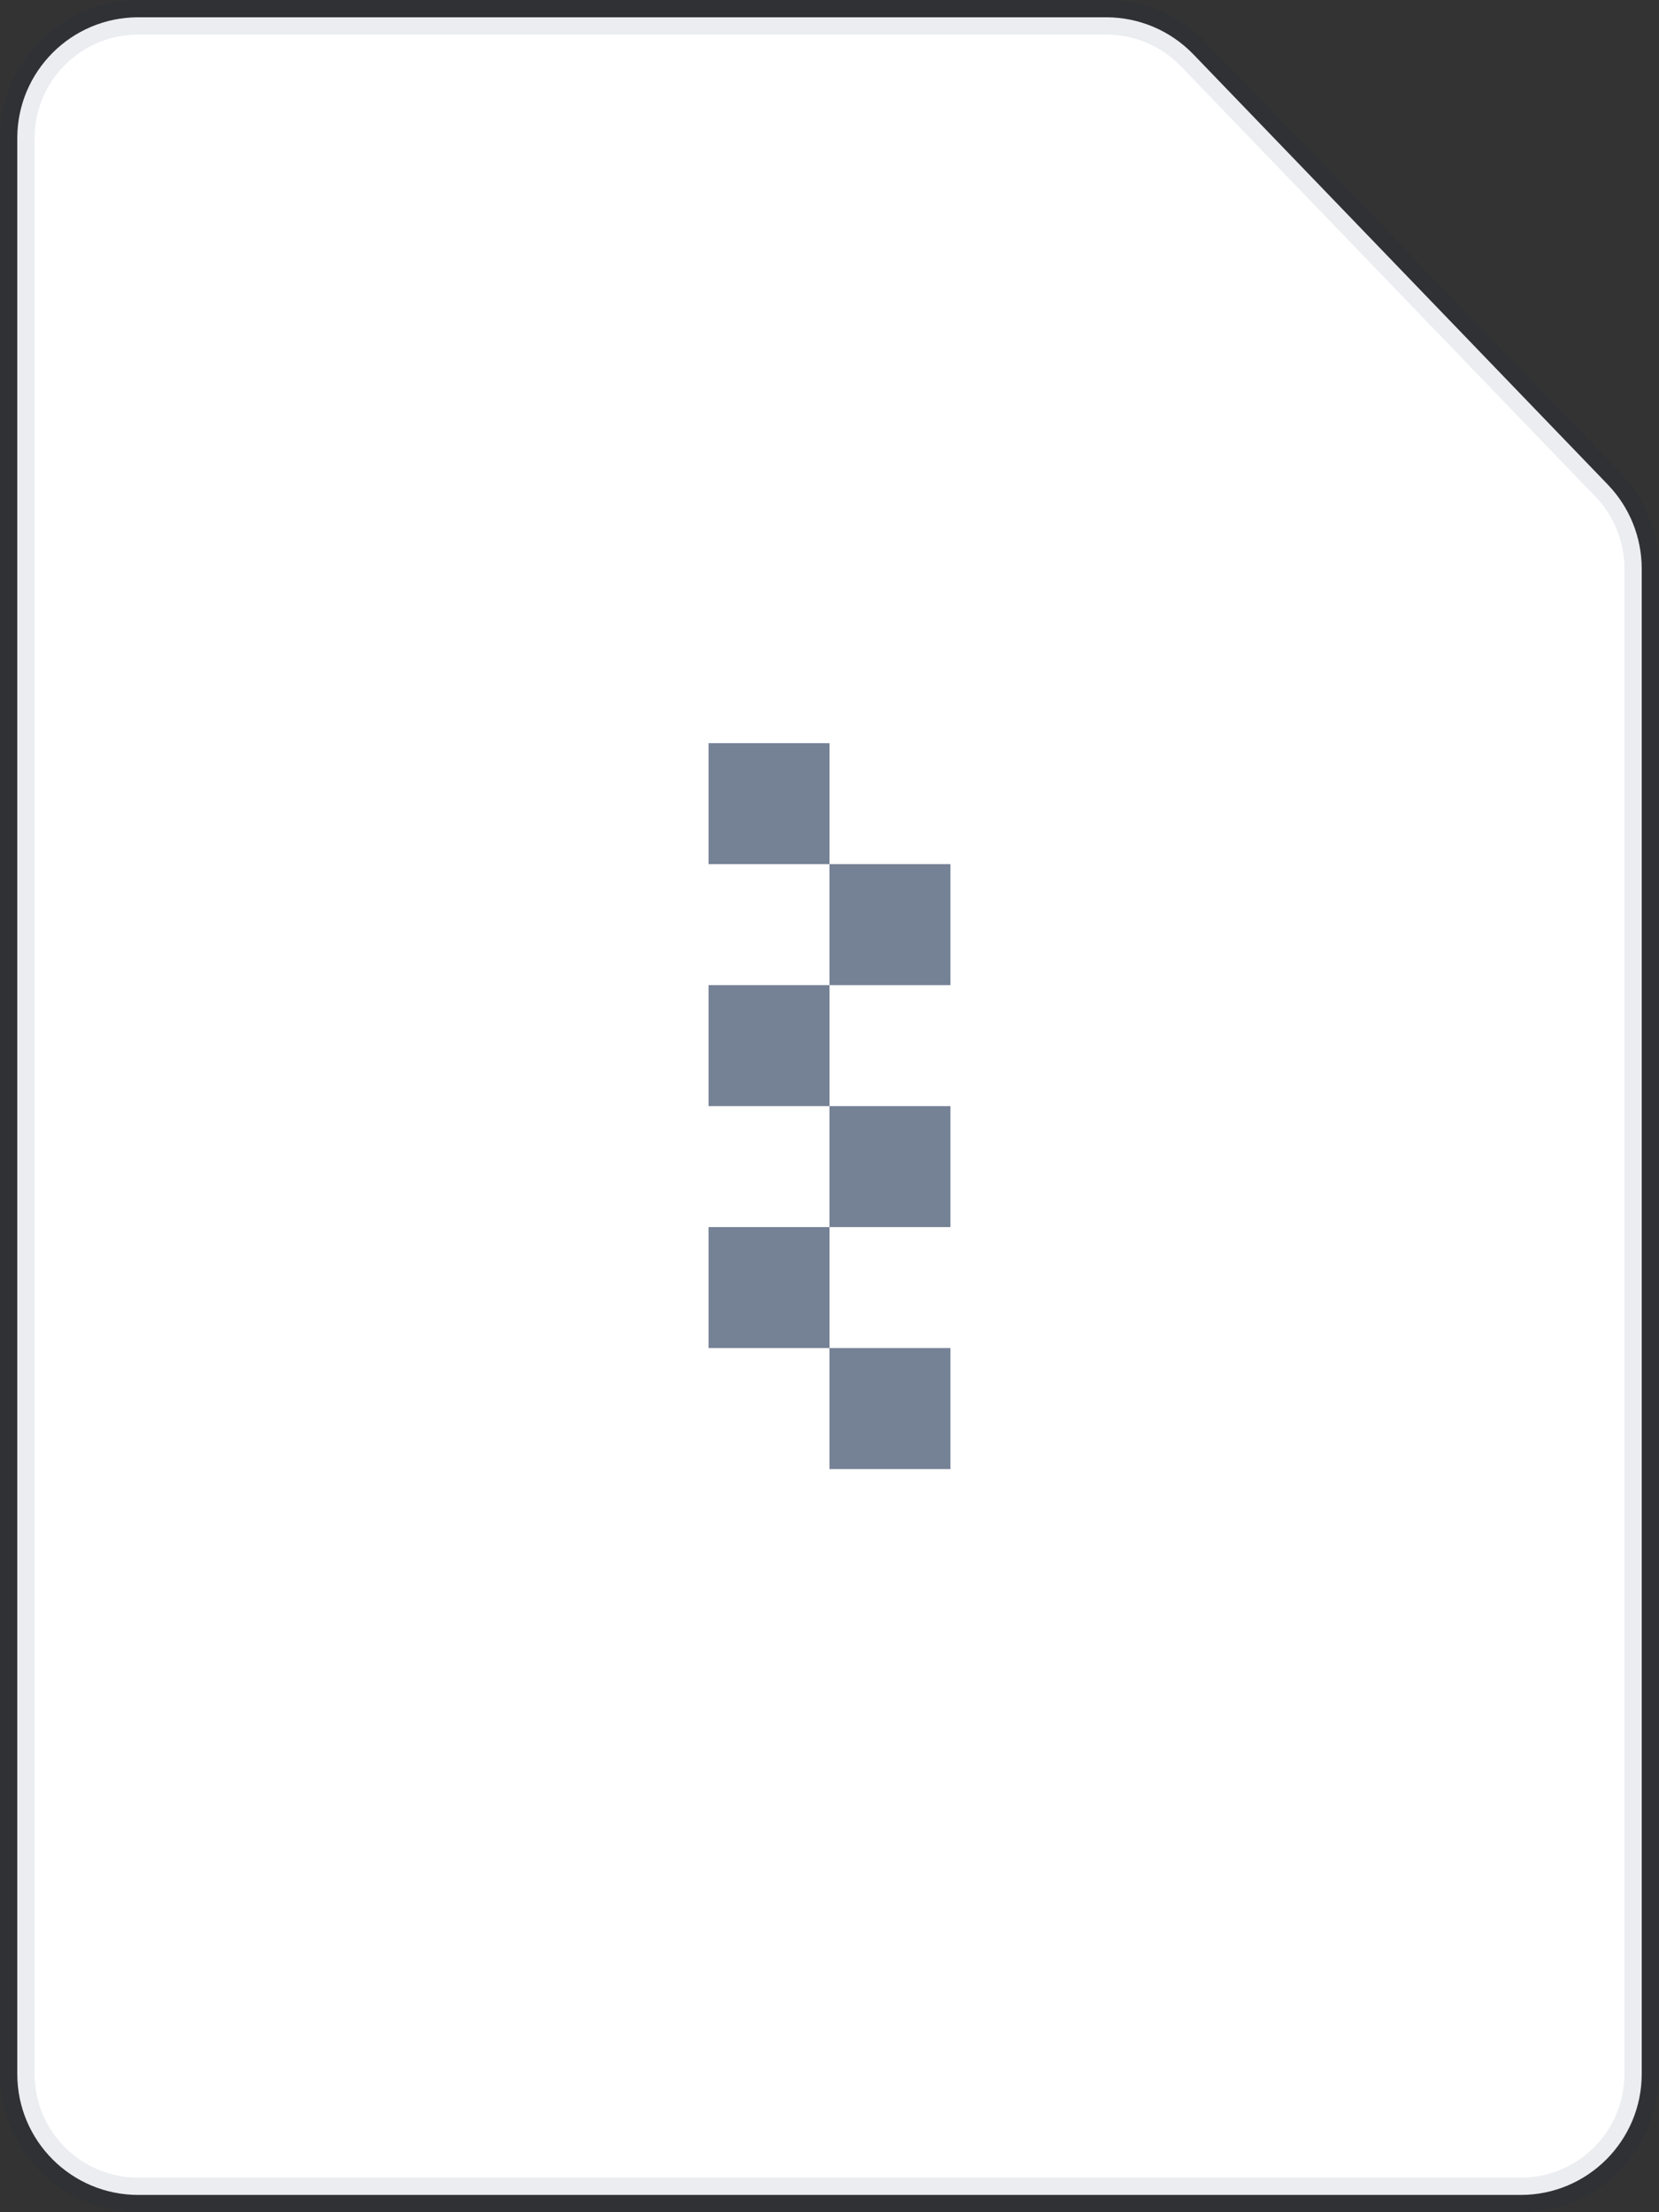 <svg width="48" height="64" viewBox="0 0 48 64"><rect x="0" y="0" width="48" height="64" fill="#333333" stroke="none"/><g fill-rule="evenodd"><path fill="#FFF" stroke="#091E42" stroke-opacity=".08" d="M4,0.5 L32.007,0.5 C32.958,0.5 33.868,0.887 34.528,1.572 L46.521,14.022 C47.149,14.675 47.5,15.545 47.5,16.451 L47.5,60 C47.5,61.933 45.933,63.5 44,63.5 L4,63.5 C2.067,63.5 0.5,61.933 0.5,60 L0.5,4 C0.5,2.067 2.067,0.5 4,0.5 Z"/><path fill="#758195" d="M20.5,21.5 L24,21.5 L24,25 L20.5,25 L20.5,21.5 Z M24,25 L27.5,25 L27.5,28.5 L24,28.5 L24,25 Z M20.5,28.5 L24,28.5 L24,32 L20.5,32 L20.5,28.5 Z M24,32 L27.5,32 L27.5,35.5 L24,35.5 L24,32 Z M20.5,35.5 L24,35.5 L24,39 L20.5,39 L20.5,35.5 Z M24,39 L27.5,39 L27.5,42.5 L24,42.5 L24,39 Z"/></g></svg>